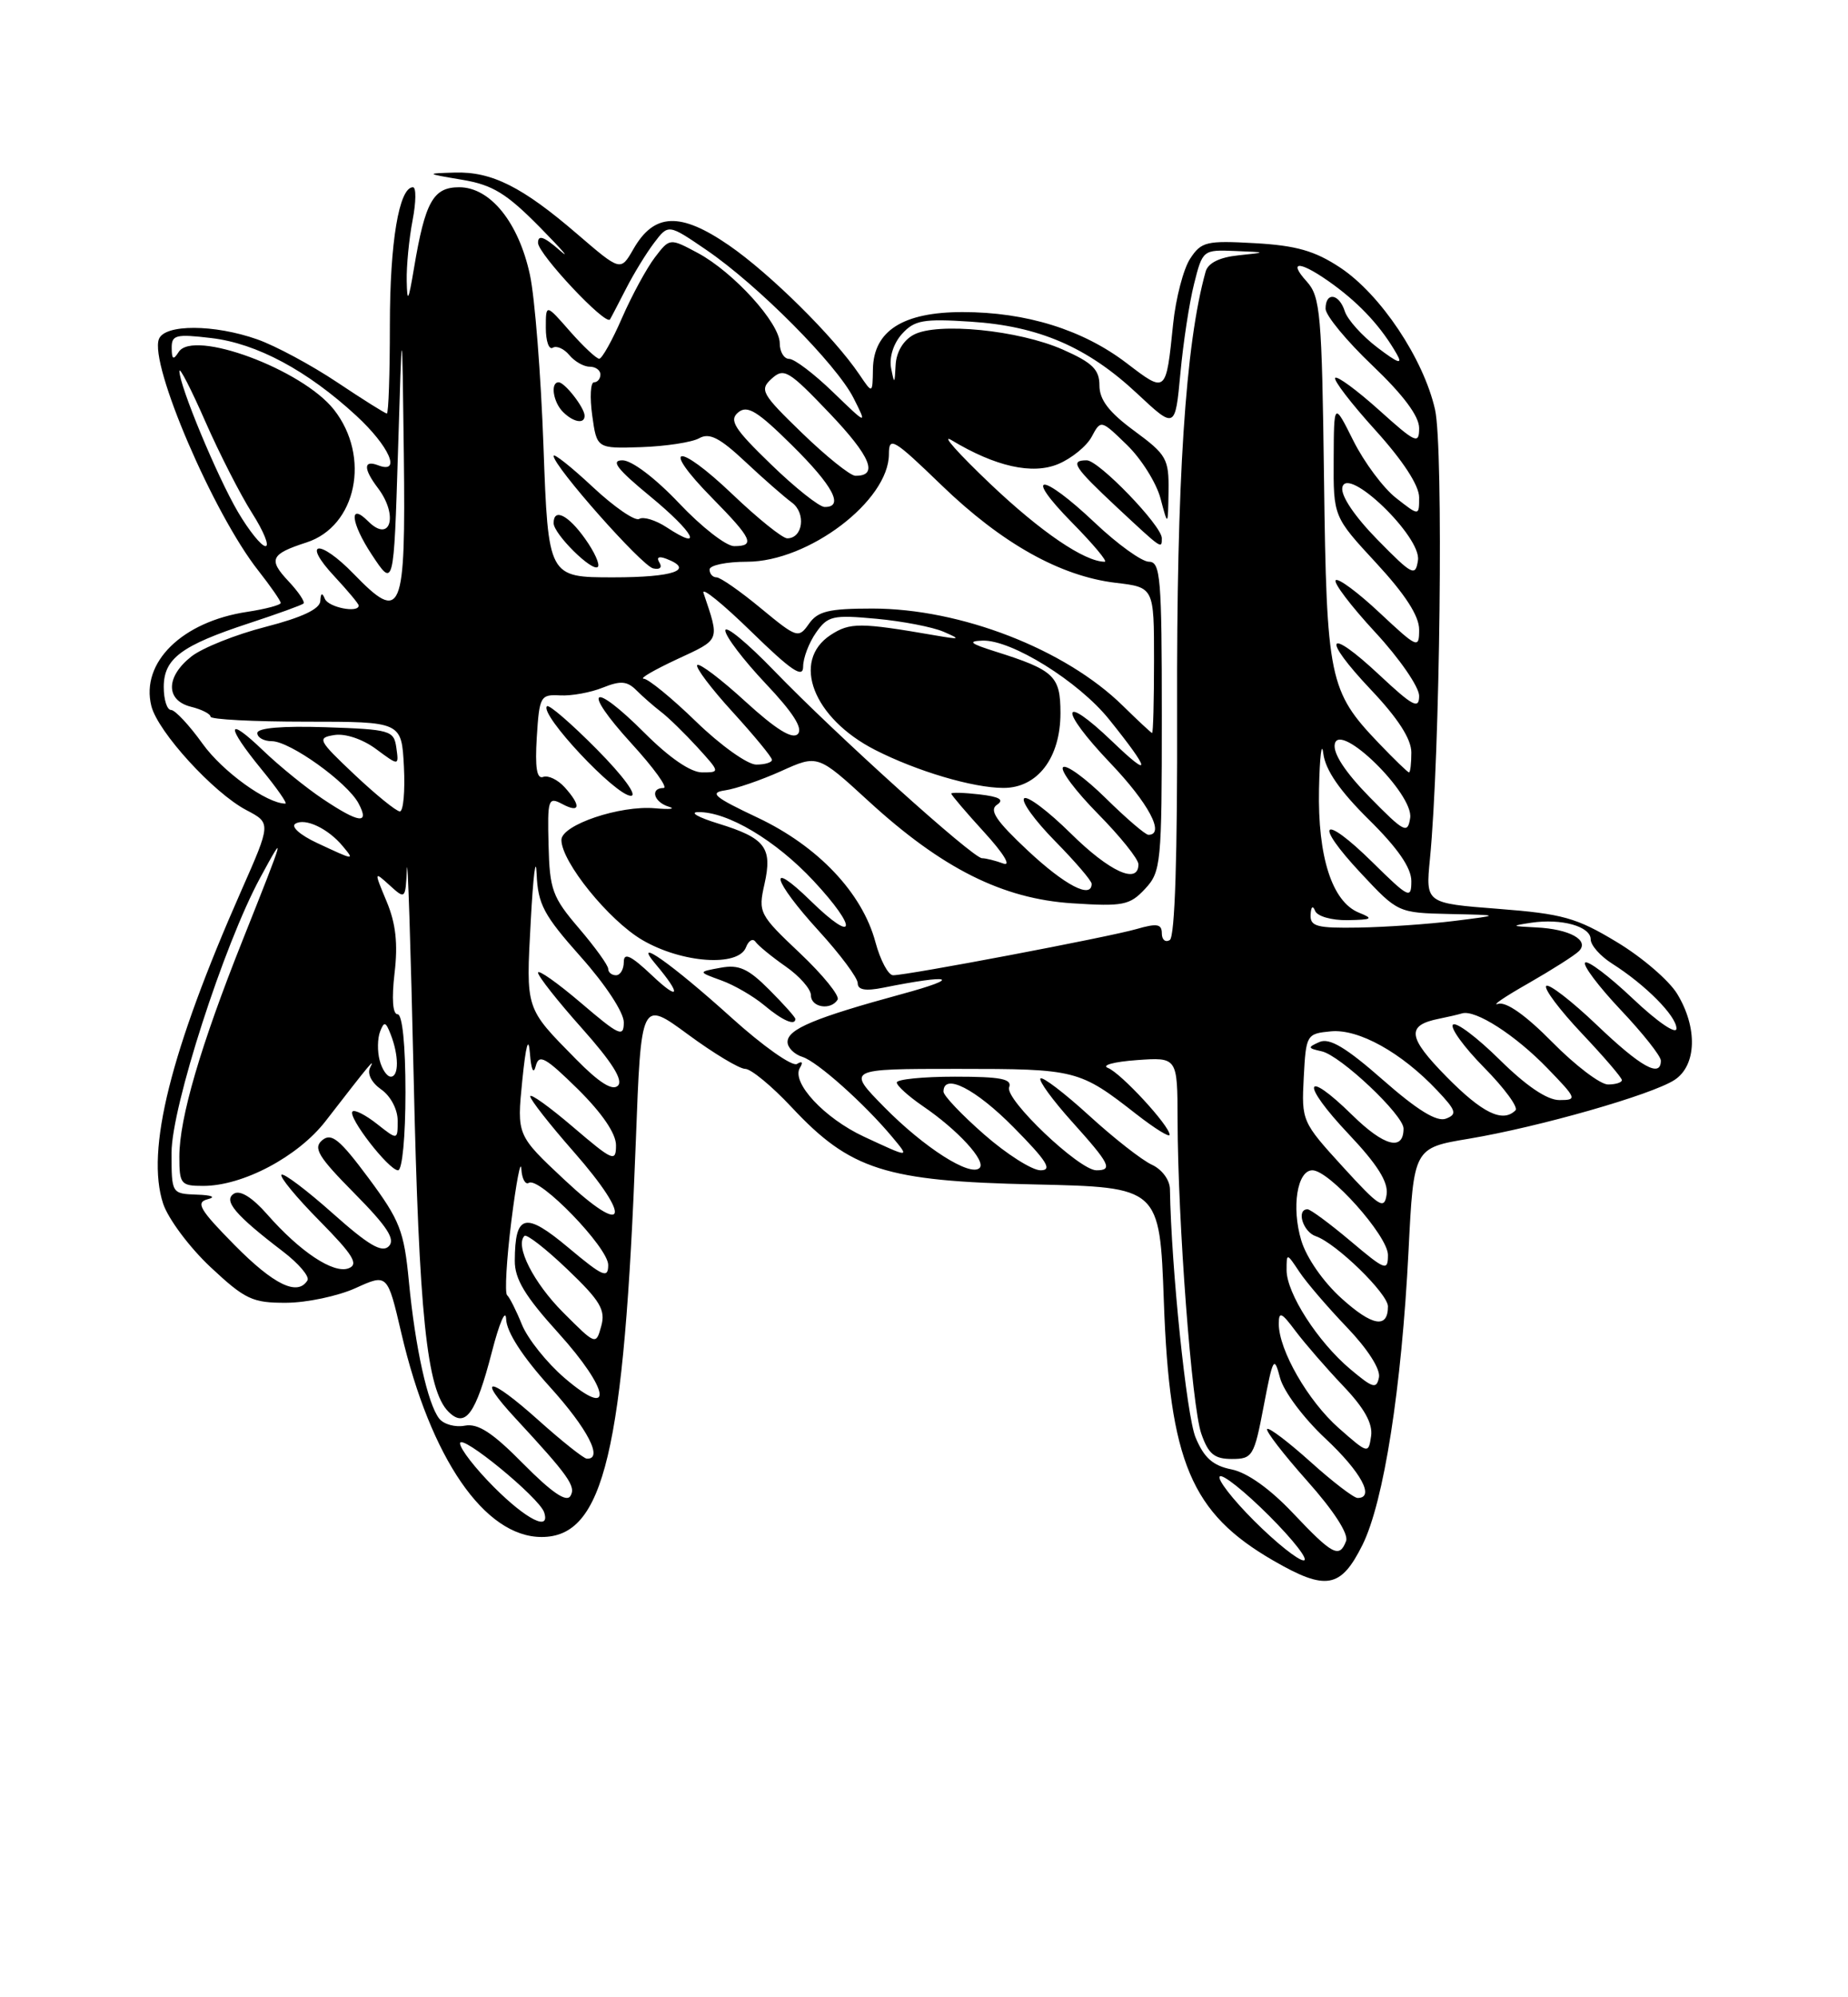 <?xml version="1.0" encoding="UTF-8" standalone="no"?>
<!DOCTYPE svg PUBLIC "-//W3C//DTD SVG 1.1//EN" "http://www.w3.org/Graphics/SVG/1.1/DTD/svg11.dtd" >
<svg xmlns="http://www.w3.org/2000/svg" xmlns:xlink="http://www.w3.org/1999/xlink" version="1.1" viewBox="0 0 237 256">
 <g >
 <path fill="currentColor"
d=" M 174.74 198.00 C 177.47 192.49 179.75 177.94 180.64 160.32 C 181.30 147.13 181.30 147.13 188.40 145.95 C 197.40 144.44 211.81 140.33 214.75 138.42 C 217.59 136.57 217.74 131.73 215.09 127.38 C 214.04 125.66 210.56 122.67 207.34 120.74 C 202.19 117.63 200.40 117.13 192.16 116.49 C 182.83 115.77 182.83 115.77 183.38 110.14 C 184.69 96.83 185.14 57.38 184.04 52.50 C 182.56 45.97 177.05 37.72 171.86 34.29 C 168.62 32.15 166.24 31.47 160.95 31.17 C 154.72 30.82 154.06 30.97 152.63 33.16 C 151.77 34.47 150.79 38.23 150.45 41.52 C 149.53 50.47 149.58 50.43 144.48 46.54 C 138.87 42.26 131.61 40.00 123.45 40.00 C 115.80 40.00 112.03 42.40 111.95 47.32 C 111.90 50.50 111.90 50.50 110.21 48.00 C 106.95 43.18 98.78 35.09 93.48 31.44 C 87.25 27.15 83.89 27.28 81.23 31.93 C 79.59 34.78 79.59 34.78 74.04 30.01 C 66.99 23.94 63.06 21.97 58.30 22.12 C 54.55 22.23 54.57 22.25 59.26 23.04 C 63.18 23.70 64.94 24.77 69.26 29.15 C 72.14 32.08 73.26 33.38 71.75 32.06 C 69.76 30.32 69.00 30.06 69.00 31.12 C 69.00 32.55 77.69 41.80 78.23 40.94 C 78.38 40.70 79.30 38.92 80.29 37.00 C 81.27 35.08 82.90 32.42 83.90 31.11 C 85.72 28.71 85.72 28.71 90.61 32.05 C 97.18 36.53 107.28 46.70 109.46 51.01 C 111.22 54.50 111.22 54.50 106.82 50.25 C 104.40 47.91 101.88 46.00 101.21 46.00 C 100.55 46.00 100.00 45.10 100.00 44.00 C 100.00 41.41 94.09 34.90 89.50 32.43 C 85.89 30.50 85.89 30.50 83.98 33.00 C 82.93 34.38 81.04 37.85 79.78 40.73 C 78.53 43.61 77.21 45.97 76.85 45.98 C 76.50 45.99 74.81 44.41 73.10 42.47 C 70.00 38.93 70.00 38.93 70.00 42.02 C 70.00 43.73 70.40 44.87 70.89 44.57 C 71.37 44.27 72.33 44.69 73.01 45.51 C 73.69 46.33 74.86 47.00 75.62 47.00 C 76.38 47.00 77.00 47.45 77.00 48.00 C 77.00 48.55 76.63 49.00 76.18 49.00 C 75.73 49.00 75.63 50.91 75.95 53.25 C 76.54 57.50 76.54 57.50 82.26 57.31 C 85.40 57.20 88.74 56.69 89.67 56.17 C 90.98 55.43 92.30 56.11 95.57 59.17 C 97.88 61.34 100.58 63.70 101.55 64.41 C 103.40 65.77 102.98 69.00 100.96 69.00 C 100.35 69.00 97.18 66.45 93.92 63.34 C 86.83 56.58 84.59 56.98 91.31 63.81 C 96.47 69.05 96.91 70.00 94.15 70.00 C 93.12 70.00 89.95 67.53 87.09 64.50 C 84.06 61.30 81.03 59.00 79.83 59.00 C 78.27 59.00 79.13 60.12 83.41 63.64 C 89.03 68.27 90.36 70.78 85.50 67.59 C 84.10 66.67 82.51 66.18 81.98 66.51 C 81.46 66.84 78.77 64.99 76.01 62.41 C 73.26 59.84 71.00 58.05 71.00 58.44 C 71.00 59.76 82.28 72.50 83.76 72.85 C 84.62 73.05 84.96 72.74 84.57 72.11 C 84.15 71.43 84.48 71.25 85.45 71.62 C 89.15 73.04 86.40 74.00 78.66 74.00 C 70.31 74.00 70.31 74.00 69.70 57.25 C 69.37 48.04 68.59 38.12 67.96 35.22 C 66.51 28.50 62.87 24.00 58.89 24.00 C 55.55 24.00 54.52 25.86 53.09 34.39 C 52.38 38.63 52.22 38.91 52.16 36.00 C 52.12 34.08 52.46 30.59 52.91 28.25 C 53.36 25.91 53.39 24.00 52.96 24.00 C 51.18 24.00 50.00 31.04 50.00 41.65 C 50.00 47.89 49.83 53.00 49.61 53.00 C 49.40 53.00 46.53 51.20 43.24 49.00 C 39.94 46.80 35.33 44.32 33.00 43.50 C 27.47 41.55 21.12 41.53 20.38 43.46 C 19.14 46.67 27.38 65.86 33.13 73.14 C 34.71 75.15 36.00 77.01 36.00 77.28 C 36.00 77.55 34.07 78.06 31.72 78.42 C 23.36 79.67 18.01 84.91 19.41 90.49 C 20.24 93.80 27.38 101.62 31.59 103.83 C 34.77 105.50 34.77 105.50 30.94 114.17 C 21.85 134.76 18.68 147.46 20.92 154.27 C 21.57 156.22 24.30 159.88 27.00 162.41 C 31.44 166.56 32.38 167.00 36.71 166.98 C 39.34 166.97 43.34 166.12 45.60 165.10 C 49.69 163.24 49.69 163.24 51.47 170.87 C 55.22 186.93 62.15 197.00 69.46 197.00 C 77.46 197.00 80.04 186.16 81.54 146.33 C 82.22 128.17 82.22 128.17 88.22 132.58 C 91.52 135.01 94.83 137.00 95.57 137.00 C 96.31 137.00 98.98 139.20 101.50 141.89 C 109.04 149.96 113.55 151.40 132.62 151.81 C 148.73 152.17 148.73 152.17 149.26 166.83 C 150.00 187.42 152.75 193.93 163.31 200.03 C 170.06 203.93 171.96 203.59 174.74 198.00 Z  M 75.04 69.06 C 72.87 66.00 71.00 65.07 71.00 67.05 C 71.00 68.44 75.97 73.36 76.67 72.66 C 76.97 72.36 76.24 70.74 75.04 69.06 Z  M 74.97 53.25 C 74.92 52.20 72.42 49.00 71.64 49.00 C 70.56 49.00 70.93 51.53 72.20 52.80 C 73.55 54.15 75.02 54.39 74.97 53.25 Z  M 160.85 194.94 C 158.06 192.16 156.08 189.59 156.43 189.24 C 156.78 188.88 159.64 191.16 162.78 194.30 C 165.91 197.43 167.90 200.00 167.19 200.00 C 166.48 200.00 163.63 197.72 160.85 194.94 Z  M 165.81 193.93 C 162.86 190.81 159.94 188.74 157.95 188.34 C 155.55 187.86 154.42 186.86 153.33 184.25 C 152.17 181.47 150.21 162.51 150.04 152.41 C 150.02 151.23 149.01 149.87 147.71 149.28 C 146.45 148.70 142.83 145.87 139.67 142.98 C 136.51 140.10 133.71 137.96 133.44 138.23 C 133.17 138.50 134.98 140.99 137.47 143.76 C 142.35 149.18 142.76 150.00 140.61 150.00 C 138.41 150.00 128.83 140.89 129.42 139.36 C 129.83 138.29 128.35 138.00 122.47 138.00 C 118.36 138.00 115.00 138.34 115.01 138.75 C 115.01 139.16 116.52 140.52 118.36 141.78 C 122.83 144.82 126.51 148.83 125.63 149.70 C 124.45 150.88 118.53 147.11 113.41 141.91 C 108.58 137.00 108.58 137.00 122.80 137.00 C 138.02 137.00 138.43 137.10 145.75 142.82 C 148.09 144.64 150.00 145.83 150.00 145.45 C 150.00 144.29 143.76 137.54 142.09 136.88 C 141.21 136.54 142.86 136.09 145.75 135.88 C 151.00 135.50 151.00 135.50 151.02 143.50 C 151.05 156.59 152.84 180.26 154.06 183.75 C 154.97 186.37 155.74 187.00 157.98 187.00 C 160.63 187.00 160.84 186.66 162.06 180.25 C 163.26 173.97 163.40 173.72 164.16 176.60 C 164.62 178.34 167.19 181.78 169.99 184.39 C 174.56 188.67 176.36 192.00 174.11 192.00 C 173.62 192.00 170.90 189.92 168.07 187.37 C 165.24 184.83 162.74 182.93 162.51 183.16 C 162.28 183.39 164.59 186.38 167.64 189.81 C 171.05 193.63 172.98 196.62 172.63 197.52 C 171.77 199.77 170.90 199.31 165.81 193.93 Z  M 63.37 190.63 C 60.97 188.23 59.00 185.70 59.00 185.00 C 59.00 183.62 69.14 191.93 69.78 193.83 C 70.61 196.33 67.54 194.80 63.37 190.63 Z  M 67.13 187.64 C 63.18 183.63 61.31 182.41 59.62 182.73 C 58.39 182.97 56.91 182.56 56.33 181.83 C 54.85 179.95 53.25 172.72 52.44 164.27 C 51.82 157.77 51.29 156.42 47.26 150.99 C 43.57 146.03 42.51 145.16 41.33 146.14 C 40.13 147.14 40.80 148.25 45.46 152.96 C 49.67 157.22 50.74 158.86 49.86 159.74 C 48.98 160.62 47.24 159.59 42.64 155.49 C 39.30 152.52 36.36 150.31 36.10 150.57 C 35.83 150.83 38.03 153.50 40.99 156.49 C 45.30 160.86 46.03 162.05 44.71 162.56 C 42.78 163.30 38.49 160.46 34.25 155.63 C 32.35 153.47 30.80 152.51 30.01 152.99 C 28.59 153.87 30.16 155.73 36.28 160.40 C 38.31 161.95 39.73 163.62 39.43 164.11 C 38.17 166.16 35.12 164.68 30.10 159.60 C 25.61 155.05 25.06 154.12 26.63 153.71 C 27.74 153.43 27.18 153.18 25.25 153.12 C 22.01 153.00 22.00 152.98 22.00 147.75 C 22.00 141.90 28.71 121.09 33.37 112.50 C 36.71 106.34 36.58 106.80 31.12 120.50 C 25.71 134.06 23.00 143.32 23.00 148.25 C 23.00 151.77 23.19 152.00 26.06 152.00 C 31.15 152.00 38.21 148.26 41.75 143.70 C 47.51 136.26 48.16 135.48 47.47 136.83 C 47.06 137.62 47.64 138.76 48.89 139.64 C 50.09 140.47 51.00 142.20 51.00 143.63 C 51.00 146.15 51.00 146.15 48.35 144.06 C 46.89 142.91 45.48 142.19 45.21 142.46 C 44.54 143.13 49.87 150.00 51.05 150.00 C 51.59 150.00 52.00 145.64 52.00 140.00 C 52.00 133.94 51.60 130.00 50.99 130.00 C 50.36 130.00 50.22 128.02 50.60 124.73 C 51.05 120.96 50.76 118.36 49.59 115.56 C 47.96 111.66 47.96 111.65 49.98 113.48 C 51.97 115.29 52.00 115.26 52.18 111.40 C 52.28 109.26 52.67 121.22 53.05 138.00 C 53.73 168.47 54.73 178.16 57.51 180.94 C 59.68 183.11 61.02 181.26 63.08 173.29 C 64.04 169.55 64.86 167.66 64.91 169.08 C 64.97 170.72 66.99 173.86 70.50 177.74 C 75.38 183.13 77.42 187.08 75.25 186.96 C 74.84 186.93 72.04 184.71 69.03 182.01 C 62.75 176.39 60.97 176.24 66.09 181.77 C 72.93 189.16 73.91 190.53 73.15 191.75 C 72.64 192.59 70.75 191.29 67.13 187.64 Z  M 171.70 183.05 C 167.76 179.58 164.00 173.05 164.00 169.68 C 164.00 168.04 164.34 168.18 166.16 170.62 C 167.35 172.20 170.09 175.36 172.25 177.63 C 174.98 180.49 176.07 182.46 175.84 184.07 C 175.50 186.36 175.45 186.35 171.70 183.05 Z  M 72.39 176.61 C 70.13 174.67 67.68 171.60 66.94 169.79 C 66.21 167.98 65.35 166.28 65.03 166.00 C 64.72 165.72 64.96 161.45 65.58 156.50 C 66.20 151.55 66.78 148.54 66.86 149.81 C 66.93 151.08 67.37 151.89 67.82 151.61 C 69.17 150.78 78.00 159.90 78.00 162.13 C 78.00 163.92 77.33 163.63 72.91 159.93 C 67.35 155.27 66.05 155.58 66.02 161.58 C 66.00 163.93 67.33 166.13 71.58 170.82 C 78.25 178.19 78.79 182.10 72.39 176.61 Z  M 173.16 175.48 C 169.00 171.98 165.00 165.76 165.00 162.80 C 165.00 160.57 165.01 160.57 166.65 163.03 C 167.55 164.39 170.30 167.58 172.74 170.13 C 175.38 172.88 177.05 175.48 176.85 176.53 C 176.54 178.07 176.08 177.94 173.16 175.48 Z  M 72.24 168.24 C 68.42 164.42 66.01 159.66 67.26 158.41 C 67.53 158.13 70.02 160.07 72.77 162.70 C 76.98 166.72 77.68 167.90 77.11 169.96 C 76.43 172.43 76.42 172.42 72.24 168.24 Z  M 172.05 166.42 C 169.70 164.31 167.54 161.19 166.88 158.98 C 165.61 154.74 166.36 150.00 168.31 150.00 C 170.49 150.00 178.00 158.41 178.00 160.85 C 178.00 162.96 177.67 162.84 173.19 159.06 C 170.54 156.83 168.06 155.00 167.69 155.00 C 166.21 155.00 167.10 157.90 168.75 158.45 C 171.34 159.33 178.00 165.81 178.00 167.45 C 178.00 170.33 175.99 169.98 172.05 166.42 Z  M 72.39 151.22 C 66.28 145.50 66.28 145.50 66.98 138.50 C 67.44 133.94 67.78 132.72 67.96 135.00 C 68.12 137.13 68.42 137.77 68.71 136.63 C 69.12 135.05 69.93 135.50 74.10 139.59 C 77.22 142.68 79.00 145.28 79.00 146.79 C 79.00 148.99 78.62 148.83 73.50 144.46 C 70.47 141.87 68.00 140.10 68.00 140.52 C 68.00 140.94 70.51 144.14 73.58 147.63 C 81.18 156.29 80.38 158.70 72.39 151.22 Z  M 172.20 149.54 C 166.98 143.82 166.91 143.66 167.20 138.12 C 167.49 132.61 167.56 132.49 170.68 132.19 C 174.23 131.85 179.73 134.90 184.31 139.76 C 186.76 142.35 186.90 142.82 185.44 143.38 C 184.27 143.83 181.79 142.31 177.36 138.42 C 172.64 134.27 170.51 133.00 169.23 133.55 C 167.67 134.24 167.69 134.35 169.50 134.75 C 171.90 135.27 180.00 142.91 180.00 144.65 C 180.00 147.58 177.51 146.93 173.43 142.93 C 167.15 136.77 166.77 138.82 172.97 145.37 C 176.65 149.26 178.06 151.51 177.83 153.10 C 177.54 155.10 176.91 154.70 172.20 149.54 Z  M 126.23 145.42 C 123.35 142.90 121.00 140.43 121.00 139.92 C 121.00 137.46 125.11 139.55 130.00 144.50 C 134.27 148.82 135.01 150.00 133.45 150.00 C 132.36 150.00 129.11 147.94 126.23 145.42 Z  M 110.80 145.69 C 105.71 143.32 101.44 138.72 102.59 136.86 C 103.02 136.15 102.87 135.96 102.21 136.37 C 101.61 136.74 97.83 134.07 93.81 130.44 C 86.17 123.54 80.93 119.85 84.10 123.60 C 87.42 127.54 87.16 128.37 83.65 125.05 C 80.91 122.46 80.00 122.03 80.00 123.30 C 80.00 124.24 79.55 125.00 79.00 125.00 C 78.45 125.00 78.00 124.63 78.00 124.18 C 78.00 123.73 76.31 121.39 74.25 118.98 C 70.84 115.00 70.49 114.03 70.35 108.32 C 70.20 102.43 70.31 102.10 72.10 103.05 C 74.42 104.29 74.56 103.28 72.41 100.90 C 71.53 99.93 70.29 99.34 69.66 99.58 C 68.84 99.89 68.60 98.39 68.84 94.50 C 69.17 89.24 69.31 88.99 71.84 89.13 C 73.30 89.21 75.77 88.76 77.32 88.13 C 79.59 87.22 80.43 87.29 81.62 88.48 C 82.43 89.29 83.86 90.54 84.80 91.26 C 85.73 91.97 87.82 94.01 89.44 95.78 C 92.35 98.98 92.36 99.00 90.04 99.00 C 88.58 99.00 85.85 97.13 82.69 93.97 C 75.85 87.13 74.49 88.18 80.98 95.29 C 83.85 98.43 85.71 101.00 85.10 101.00 C 83.34 101.00 83.83 102.80 85.75 103.39 C 86.71 103.68 85.93 103.77 84.02 103.60 C 79.53 103.19 72.00 105.73 72.00 107.66 C 72.00 110.46 78.07 117.96 82.37 120.48 C 87.44 123.45 94.69 123.96 95.67 121.42 C 96.00 120.55 96.55 120.23 96.89 120.71 C 97.23 121.20 98.96 122.62 100.75 123.87 C 102.54 125.11 104.00 126.78 104.00 127.57 C 104.00 129.13 106.55 129.54 107.42 128.13 C 107.72 127.65 105.54 124.96 102.58 122.16 C 97.36 117.23 97.22 116.96 98.04 113.32 C 99.09 108.65 98.16 107.42 92.12 105.56 C 89.58 104.78 88.40 104.12 89.50 104.09 C 93.27 104.00 99.50 107.71 104.35 112.92 C 110.07 119.06 109.77 121.13 103.98 115.48 C 98.29 109.92 99.05 112.80 105.00 119.31 C 107.75 122.32 110.00 125.34 110.00 126.02 C 110.00 126.88 110.99 127.05 113.25 126.60 C 122.11 124.82 123.51 125.28 115.70 127.40 C 104.50 130.45 101.00 131.91 101.00 133.55 C 101.00 134.28 101.86 135.14 102.92 135.47 C 104.83 136.08 110.87 141.47 114.44 145.75 C 116.68 148.44 116.72 148.44 110.80 145.69 Z  M 102.00 130.60 C 102.00 130.38 100.49 128.69 98.65 126.85 C 95.95 124.14 94.75 123.60 92.40 124.04 C 89.50 124.57 89.50 124.57 92.50 125.66 C 94.15 126.25 96.62 127.69 98.00 128.84 C 100.33 130.80 102.00 131.53 102.00 130.60 Z  M 76.53 96.03 C 73.27 92.74 70.40 90.26 70.15 90.52 C 69.14 91.53 78.96 102.00 80.91 102.00 C 81.79 102.00 79.92 99.45 76.53 96.03 Z  M 185.51 138.01 C 180.51 132.93 180.32 131.41 184.57 130.57 C 185.63 130.36 186.95 130.05 187.50 129.89 C 189.21 129.37 194.33 132.66 198.45 136.92 C 202.23 140.82 202.30 141.00 199.98 141.00 C 198.41 141.00 195.73 139.19 192.31 135.81 C 189.41 132.95 186.73 130.94 186.34 131.33 C 185.94 131.72 187.74 134.20 190.33 136.83 C 192.93 139.46 194.74 141.93 194.36 142.31 C 192.72 143.95 190.11 142.68 185.51 138.01 Z  M 73.86 135.75 C 67.33 129.12 67.45 129.48 68.07 118.00 C 68.38 112.22 68.72 109.53 68.82 112.00 C 68.99 115.92 69.72 117.29 74.50 122.66 C 77.65 126.19 80.00 129.77 80.00 131.03 C 80.00 133.01 79.43 132.75 74.50 128.54 C 71.47 125.96 69.00 124.22 69.00 124.67 C 69.01 125.13 71.54 128.34 74.64 131.81 C 78.49 136.13 79.95 138.45 79.25 139.15 C 78.55 139.85 76.84 138.78 73.86 135.75 Z  M 199.08 133.58 C 195.65 130.10 193.15 128.35 192.12 128.67 C 191.23 128.95 192.97 127.76 196.00 126.04 C 199.02 124.31 201.94 122.46 202.49 121.91 C 203.89 120.51 201.29 119.07 197.00 118.87 C 193.78 118.71 193.73 118.67 196.37 118.27 C 200.26 117.69 204.00 118.74 204.00 120.40 C 204.00 121.16 205.24 122.55 206.75 123.51 C 211.04 126.23 215.00 130.23 215.00 131.83 C 215.00 132.65 212.58 131.00 209.44 128.03 C 206.39 125.14 203.62 123.05 203.29 123.38 C 202.96 123.71 205.01 126.43 207.84 129.43 C 210.68 132.43 213.00 135.36 213.00 135.94 C 213.00 138.20 210.45 136.78 204.79 131.38 C 201.55 128.29 198.63 126.04 198.30 126.37 C 197.96 126.70 200.01 129.43 202.84 132.43 C 205.68 135.43 208.00 138.13 208.00 138.44 C 208.00 138.75 207.20 139.00 206.22 139.00 C 205.23 139.00 202.02 136.56 199.08 133.58 Z  M 48.69 135.90 C 48.38 134.75 48.41 133.10 48.74 132.23 C 49.26 130.88 49.46 130.93 50.10 132.57 C 51.16 135.27 51.17 138.00 50.12 138.00 C 49.63 138.00 48.99 137.06 48.69 135.90 Z  M 112.27 120.75 C 110.58 114.44 104.90 108.45 97.14 104.79 C 91.59 102.17 90.91 101.60 93.00 101.30 C 94.38 101.10 97.61 99.99 100.19 98.83 C 104.88 96.71 104.88 96.71 111.42 102.71 C 120.82 111.32 128.59 115.21 137.54 115.78 C 144.04 116.20 144.89 116.03 146.85 113.93 C 148.90 111.73 149.00 110.71 149.00 91.81 C 149.00 74.05 148.83 72.00 147.35 72.00 C 146.44 72.00 143.31 69.75 140.41 67.00 C 133.53 60.49 131.09 60.49 137.50 67.00 C 140.21 69.75 142.09 72.00 141.68 72.00 C 139.10 72.00 133.50 68.19 127.00 62.02 C 122.88 58.10 120.63 55.58 122.02 56.41 C 127.66 59.81 132.41 60.87 135.73 59.47 C 137.44 58.75 139.37 57.18 140.01 55.97 C 141.18 53.79 141.19 53.79 144.52 57.02 C 146.36 58.80 148.30 61.89 148.83 63.88 C 149.79 67.50 149.79 67.50 149.86 63.00 C 149.92 58.80 149.62 58.28 145.46 55.22 C 142.22 52.84 141.00 51.24 141.00 49.41 C 141.00 47.37 140.11 46.49 136.31 44.81 C 130.65 42.31 120.22 41.27 117.17 42.91 C 115.84 43.62 114.95 45.12 114.86 46.79 C 114.74 49.26 114.69 49.29 114.28 47.17 C 114.02 45.79 114.59 44.01 115.67 42.81 C 117.27 41.04 118.40 40.83 124.50 41.23 C 133.22 41.79 139.46 44.48 145.82 50.43 C 150.71 55.00 150.71 55.00 151.38 47.87 C 151.74 43.94 152.53 38.77 153.14 36.37 C 154.22 32.05 154.29 32.00 158.37 32.17 C 162.50 32.34 162.50 32.34 158.80 32.73 C 156.40 32.98 154.93 33.71 154.62 34.81 C 152.02 44.09 150.88 61.64 150.96 91.18 C 151.01 109.67 150.68 120.08 150.02 120.49 C 149.46 120.83 149.00 120.45 149.00 119.63 C 149.00 118.42 148.38 118.32 145.75 119.08 C 142.24 120.10 116.40 125.00 114.54 125.00 C 113.92 125.00 112.90 123.09 112.27 120.75 Z  M 149.00 68.98 C 149.00 67.38 140.91 59.00 139.37 59.00 C 137.16 59.00 137.71 59.85 143.25 65.03 C 149.08 70.46 149.00 70.41 149.00 68.98 Z  M 168.08 117.25 C 168.13 116.20 168.36 116.00 168.66 116.75 C 168.94 117.45 170.78 117.97 172.83 117.94 C 176.00 117.88 176.20 117.75 174.28 116.98 C 170.84 115.59 168.98 109.83 169.16 101.13 C 169.25 96.93 169.50 94.89 169.71 96.58 C 169.98 98.70 171.82 101.37 175.55 105.05 C 179.26 108.71 181.00 111.23 181.00 112.93 C 181.00 115.27 180.69 115.12 176.02 110.52 C 169.57 104.17 168.35 105.32 174.54 111.93 C 179.26 116.98 179.30 117.00 185.89 117.15 C 192.50 117.29 192.50 117.29 186.50 118.04 C 183.20 118.45 177.69 118.83 174.25 118.89 C 168.90 118.98 168.01 118.75 168.08 117.25 Z  M 131.82 109.03 C 127.74 105.21 126.82 103.84 127.86 103.15 C 128.83 102.50 128.18 102.12 125.61 101.82 C 123.62 101.59 122.00 101.55 122.00 101.72 C 122.00 101.90 123.91 104.14 126.25 106.70 C 128.71 109.39 129.73 111.07 128.67 110.68 C 127.66 110.31 126.43 110.00 125.94 110.00 C 124.77 110.00 107.16 94.13 99.27 85.96 C 95.84 82.41 93.03 80.09 93.02 80.81 C 93.01 81.53 95.33 84.58 98.17 87.59 C 101.72 91.34 103.02 93.38 102.31 94.09 C 101.61 94.79 99.50 93.48 95.61 89.93 C 92.49 87.07 89.70 84.96 89.42 85.24 C 89.15 85.52 91.19 88.23 93.96 91.26 C 96.73 94.30 99.00 97.05 99.00 97.39 C 99.00 97.73 98.09 98.00 96.98 98.00 C 95.87 98.00 92.40 95.53 89.28 92.50 C 86.16 89.47 83.13 87.00 82.55 86.99 C 81.97 86.98 83.89 85.87 86.82 84.50 C 92.44 81.89 92.31 82.22 90.22 76.00 C 89.95 75.17 92.71 77.41 96.36 80.97 C 101.51 85.99 103.00 86.99 103.00 85.44 C 103.00 84.34 103.74 82.39 104.65 81.09 C 106.16 78.93 106.80 78.79 112.40 79.31 C 115.75 79.62 119.62 80.37 121.00 80.97 C 123.26 81.95 123.16 81.99 120.00 81.45 C 110.28 79.77 109.01 79.77 106.52 81.39 C 101.44 84.73 104.28 92.06 112.23 96.12 C 117.59 98.85 124.76 100.98 128.68 100.99 C 133.05 101.00 136.00 97.15 136.00 91.40 C 136.00 86.64 135.21 85.89 127.63 83.50 C 124.42 82.49 124.06 82.18 126.00 82.11 C 129.71 81.98 138.33 87.34 142.25 92.22 C 147.58 98.85 147.74 99.93 142.67 95.06 C 135.97 88.64 135.75 90.83 142.38 97.79 C 147.32 102.96 149.46 107.00 147.28 107.00 C 146.89 107.00 144.43 104.89 141.81 102.31 C 139.19 99.73 136.72 97.94 136.33 98.34 C 135.94 98.73 137.95 101.41 140.81 104.31 C 143.66 107.20 146.00 110.11 146.00 110.78 C 146.00 113.43 142.30 111.74 137.31 106.81 C 134.41 103.95 131.73 101.94 131.34 102.33 C 130.94 102.72 132.73 105.19 135.31 107.81 C 137.89 110.43 140.00 112.89 140.00 113.28 C 140.00 115.26 136.59 113.49 131.82 109.03 Z  M 40.65 108.04 C 38.49 107.03 37.27 105.95 37.88 105.58 C 39.13 104.80 42.09 106.20 43.95 108.45 C 45.50 110.31 45.51 110.31 40.65 108.04 Z  M 175.65 102.17 C 172.54 99.00 170.94 96.57 171.18 95.37 C 171.76 92.41 181.32 101.77 180.85 104.84 C 180.53 106.92 180.11 106.71 175.65 102.17 Z  M 41.39 102.40 C 39.25 100.97 35.81 98.18 33.75 96.20 C 29.00 91.64 28.91 92.96 33.57 98.65 C 35.53 101.04 36.89 103.00 36.60 103.00 C 34.23 103.00 28.55 98.90 25.99 95.34 C 24.28 92.95 22.45 91.00 21.94 91.00 C 21.42 91.00 21.00 89.68 21.00 88.06 C 21.00 84.41 23.24 82.74 31.95 79.88 C 35.55 78.70 38.69 77.56 38.92 77.36 C 39.15 77.16 38.29 75.87 37.00 74.50 C 34.38 71.71 34.69 71.02 39.30 69.53 C 45.72 67.46 47.57 58.54 42.83 52.51 C 38.77 47.35 24.78 42.16 22.91 45.12 C 22.23 46.19 22.03 46.08 22.02 44.61 C 22.00 42.93 22.55 42.79 27.10 43.33 C 32.91 44.01 39.41 47.49 45.69 53.28 C 49.93 57.19 51.52 60.80 48.50 59.64 C 46.60 58.91 46.58 60.07 48.47 62.56 C 51.13 66.08 50.07 69.67 47.22 66.82 C 44.70 64.30 44.99 67.02 47.68 71.09 C 50.50 75.36 50.50 75.36 51.04 57.93 C 51.57 40.50 51.57 40.50 51.79 58.28 C 52.03 78.74 51.54 79.92 45.37 73.57 C 40.95 69.01 38.62 69.32 42.90 73.89 C 44.60 75.72 46.00 77.39 46.00 77.61 C 46.00 78.62 42.11 77.85 41.66 76.75 C 41.32 75.91 41.13 76.00 41.08 77.03 C 41.03 78.06 38.74 79.14 34.05 80.35 C 30.22 81.33 25.95 83.04 24.55 84.14 C 21.24 86.74 21.22 89.77 24.50 90.59 C 25.88 90.93 27.00 91.51 27.00 91.86 C 27.00 92.21 32.51 92.50 39.25 92.50 C 51.50 92.50 51.50 92.50 51.80 98.25 C 51.96 101.41 51.73 104.00 51.28 104.00 C 50.83 104.00 48.22 101.88 45.48 99.30 C 40.78 94.86 40.63 94.57 42.89 94.21 C 44.28 93.99 46.50 94.73 48.22 96.00 C 51.16 98.18 51.16 98.18 50.83 95.84 C 50.52 93.62 50.06 93.49 41.75 93.21 C 36.18 93.03 33.00 93.30 33.00 93.96 C 33.00 94.53 33.83 95.00 34.85 95.00 C 37.18 95.00 44.54 100.27 45.98 102.97 C 47.44 105.70 46.07 105.53 41.39 102.40 Z  M 176.82 95.25 C 170.45 88.59 170.13 87.04 169.80 61.35 C 169.53 40.24 169.33 38.02 167.60 36.10 C 164.99 33.23 166.87 33.46 171.06 36.53 C 174.55 39.10 177.19 41.98 179.13 45.38 C 179.94 46.79 179.31 46.57 176.64 44.54 C 174.68 43.05 172.81 40.96 172.47 39.91 C 171.74 37.61 170.00 37.37 170.00 39.57 C 170.00 40.43 172.70 43.70 176.00 46.84 C 179.96 50.61 182.00 53.34 182.00 54.87 C 182.00 56.99 181.57 56.80 176.86 52.56 C 174.03 50.02 171.50 48.16 171.24 48.43 C 170.97 48.70 173.28 51.71 176.38 55.13 C 179.93 59.05 182.00 62.23 182.00 63.75 C 182.00 66.15 182.00 66.15 179.04 63.83 C 177.40 62.55 174.95 59.25 173.57 56.50 C 171.07 51.50 171.07 51.50 171.04 58.87 C 171.00 66.23 171.00 66.23 176.50 72.17 C 180.21 76.18 182.00 78.95 182.00 80.69 C 182.00 83.18 181.82 83.11 176.93 78.54 C 174.15 75.93 171.61 74.05 171.30 74.37 C 170.98 74.68 173.26 77.68 176.36 81.03 C 179.46 84.37 182.00 88.05 182.00 89.19 C 182.00 90.95 181.21 90.54 176.93 86.54 C 170.16 80.20 169.36 81.58 175.84 88.43 C 179.29 92.07 181.00 94.73 181.00 96.44 C 181.00 97.85 180.87 99.00 180.70 99.00 C 180.54 99.00 178.79 97.31 176.82 95.25 Z  M 144.00 90.46 C 136.61 83.20 123.20 78.00 111.88 78.00 C 106.29 78.00 104.87 78.34 103.74 79.96 C 102.41 81.85 102.21 81.79 97.57 77.96 C 94.94 75.78 92.38 74.00 91.89 74.00 C 91.40 74.00 91.00 73.55 91.00 73.00 C 91.00 72.45 93.16 72.00 95.80 72.00 C 103.69 72.00 114.00 64.18 114.00 58.20 C 114.00 55.89 114.58 56.23 120.76 62.20 C 128.49 69.66 135.98 73.85 143.08 74.70 C 148.00 75.28 148.00 75.28 148.00 84.64 C 148.00 89.79 147.89 93.98 147.75 93.95 C 147.61 93.92 145.93 92.35 144.00 90.46 Z  M 176.65 69.17 C 173.73 66.19 171.94 63.54 172.15 62.48 C 172.72 59.58 182.31 68.80 181.85 71.81 C 181.53 73.94 181.15 73.75 176.65 69.17 Z  M 30.51 65.61 C 27.82 61.02 22.99 49.39 23.01 47.56 C 23.02 46.98 24.51 49.88 26.32 54.00 C 28.13 58.12 30.83 63.41 32.32 65.75 C 33.81 68.09 34.59 70.00 34.05 70.00 C 33.52 70.00 31.93 68.02 30.51 65.61 Z  M 98.87 59.51 C 94.15 54.95 93.47 53.86 94.67 52.86 C 95.84 51.89 97.12 52.67 101.55 57.05 C 106.85 62.28 108.30 65.02 105.75 64.98 C 105.06 64.97 101.96 62.51 98.87 59.51 Z  M 102.88 55.52 C 97.65 50.46 97.38 49.97 98.97 48.53 C 100.54 47.11 101.14 47.47 106.40 52.98 C 111.67 58.51 112.71 61.03 109.69 60.98 C 109.04 60.97 105.97 58.51 102.88 55.52 Z "/>
</g>
</svg>